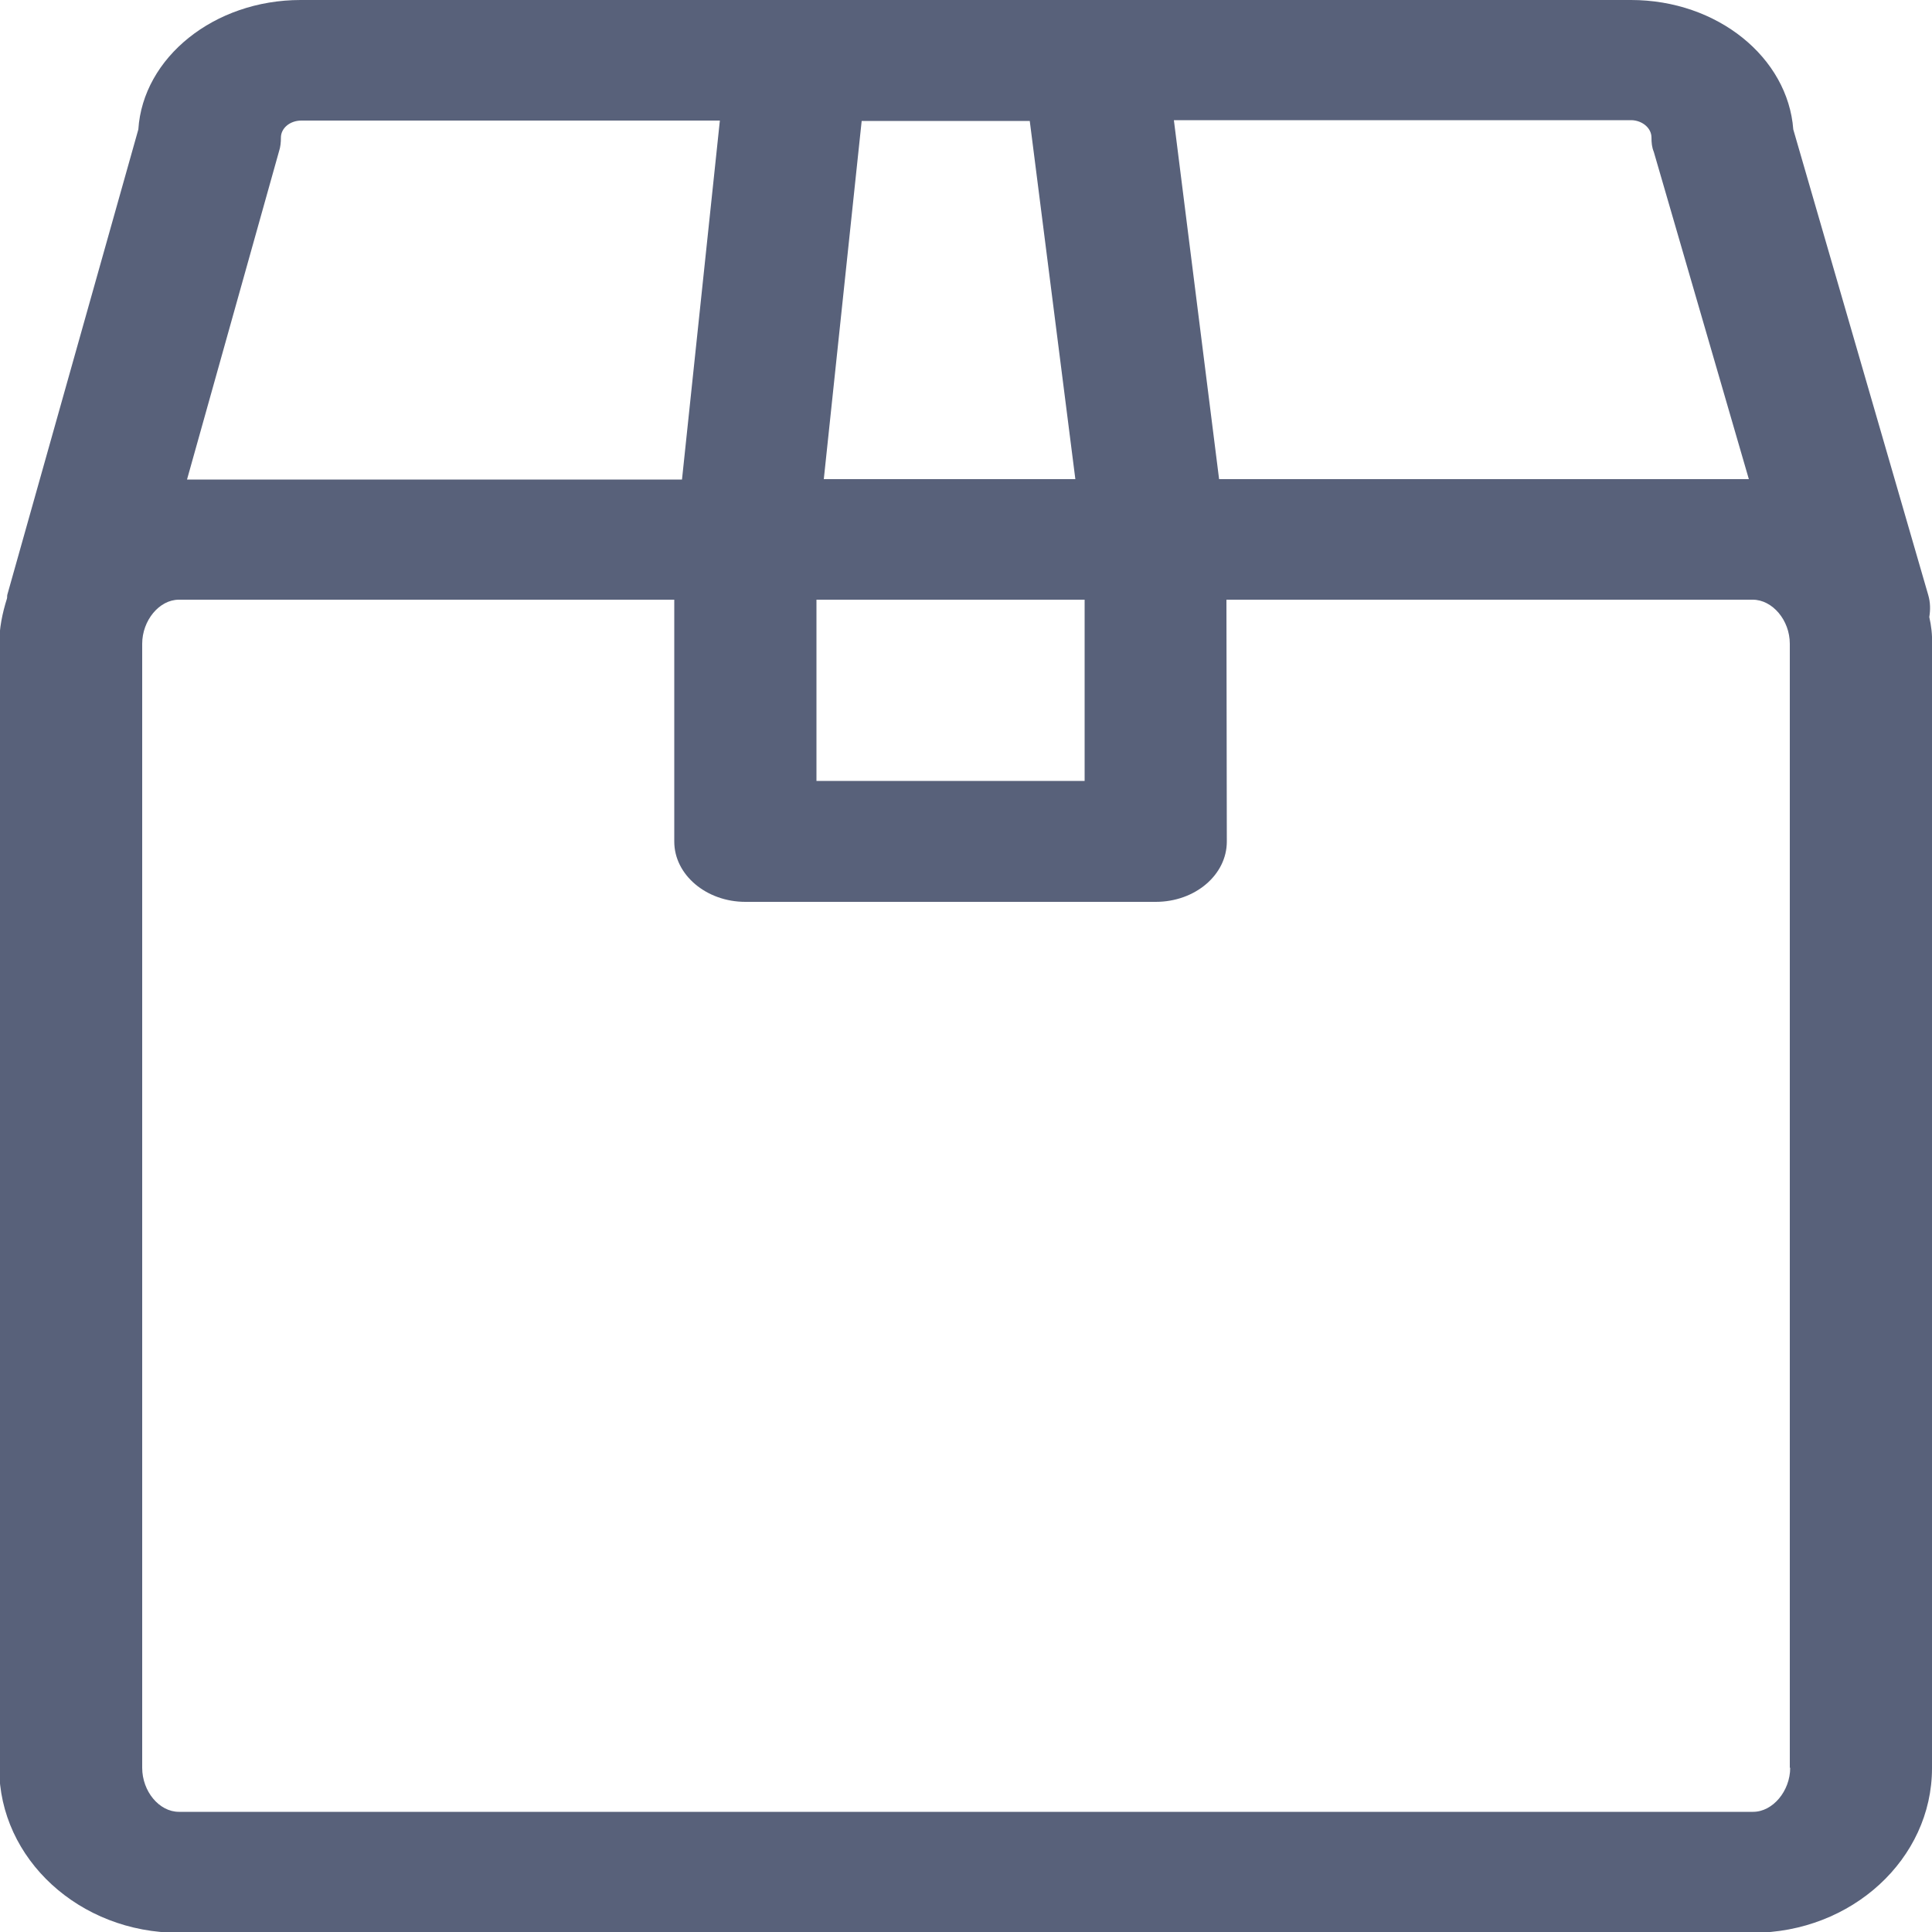 <?xml version="1.0" encoding="UTF-8"?>
<!-- Generator: Adobe Illustrator 24.3.0, SVG Export Plug-In . SVG Version: 6.00 Build 0)  -->
<svg xmlns="http://www.w3.org/2000/svg" xmlns:xlink="http://www.w3.org/1999/xlink" version="1.1" id="Capa_1" x="0px" y="0px" viewBox="0 0 500 500" style="enable-background:new 0 0 500 500;" xml:space="preserve">
<style type="text/css">
	.st0{fill-rule:evenodd;clip-rule:evenodd;fill:#006AFF;}
</style>
<desc>Created with sketchtool.</desc>
<g id="Page-1">
	<g id="Sábana-de-iconos-Copy" transform="translate(-1001, -2200)">
		<path id="ic_box2_regular" class="st0" d="M1464.3,2657.5c0,6-4.5,11.4-9.6,11.4h-407.4c-5.1,0-9.5-5.3-9.5-11.4v-290.9    c0-6,4.4-11.4,9.5-11.4h128.2v62.6c0,8.6,8.3,15.6,18.4,15.6h106.2c10.2,0,18.4-7,18.4-15.6l-0.1-62.6h136.2    c5.1,0,9.6,5.3,9.6,11.4V2657.5z M1073.2,2239.2c0.4-1.2,0.5-2.4,0.5-3.6c0-2.4,2.3-4.4,5.3-4.4h108.3l-9.8,92.9h-128.1    L1073.2,2239.2z M1281.7,2355.2v46.9h-69.4v-46.9H1281.7z M1267.5,2231.3l11.8,92.7h-65.1l9.8-92.7H1267.5z M1428.4,2235.6    c0,1.3,0.1,2.5,0.6,3.7l24.6,84.7h-137.1l-11.7-92.9h118.5C1426,2231.2,1428.4,2233.1,1428.4,2235.6z M1500.3,2359.7    c0.3-1.9,0.3-3.8-0.3-5.8l-34.9-120.4c-1.4-18.6-19.6-33.5-42-33.5h-344.3c-22.4,0-40.8,14.9-42,33.5l-33.9,120.4    c-0.1,0.4,0,0.6-0.1,1c-1.2,3.8-2,7.7-2,11.8v290.9c0,23.5,20.8,42.6,46.4,42.6h407.4c25.6,0,46.4-19.1,46.4-42.6v-290.9    C1501.1,2364.2,1500.8,2361.9,1500.3,2359.7z" style="fill: #58617a;"/>
	</g>
</g>
</svg>
